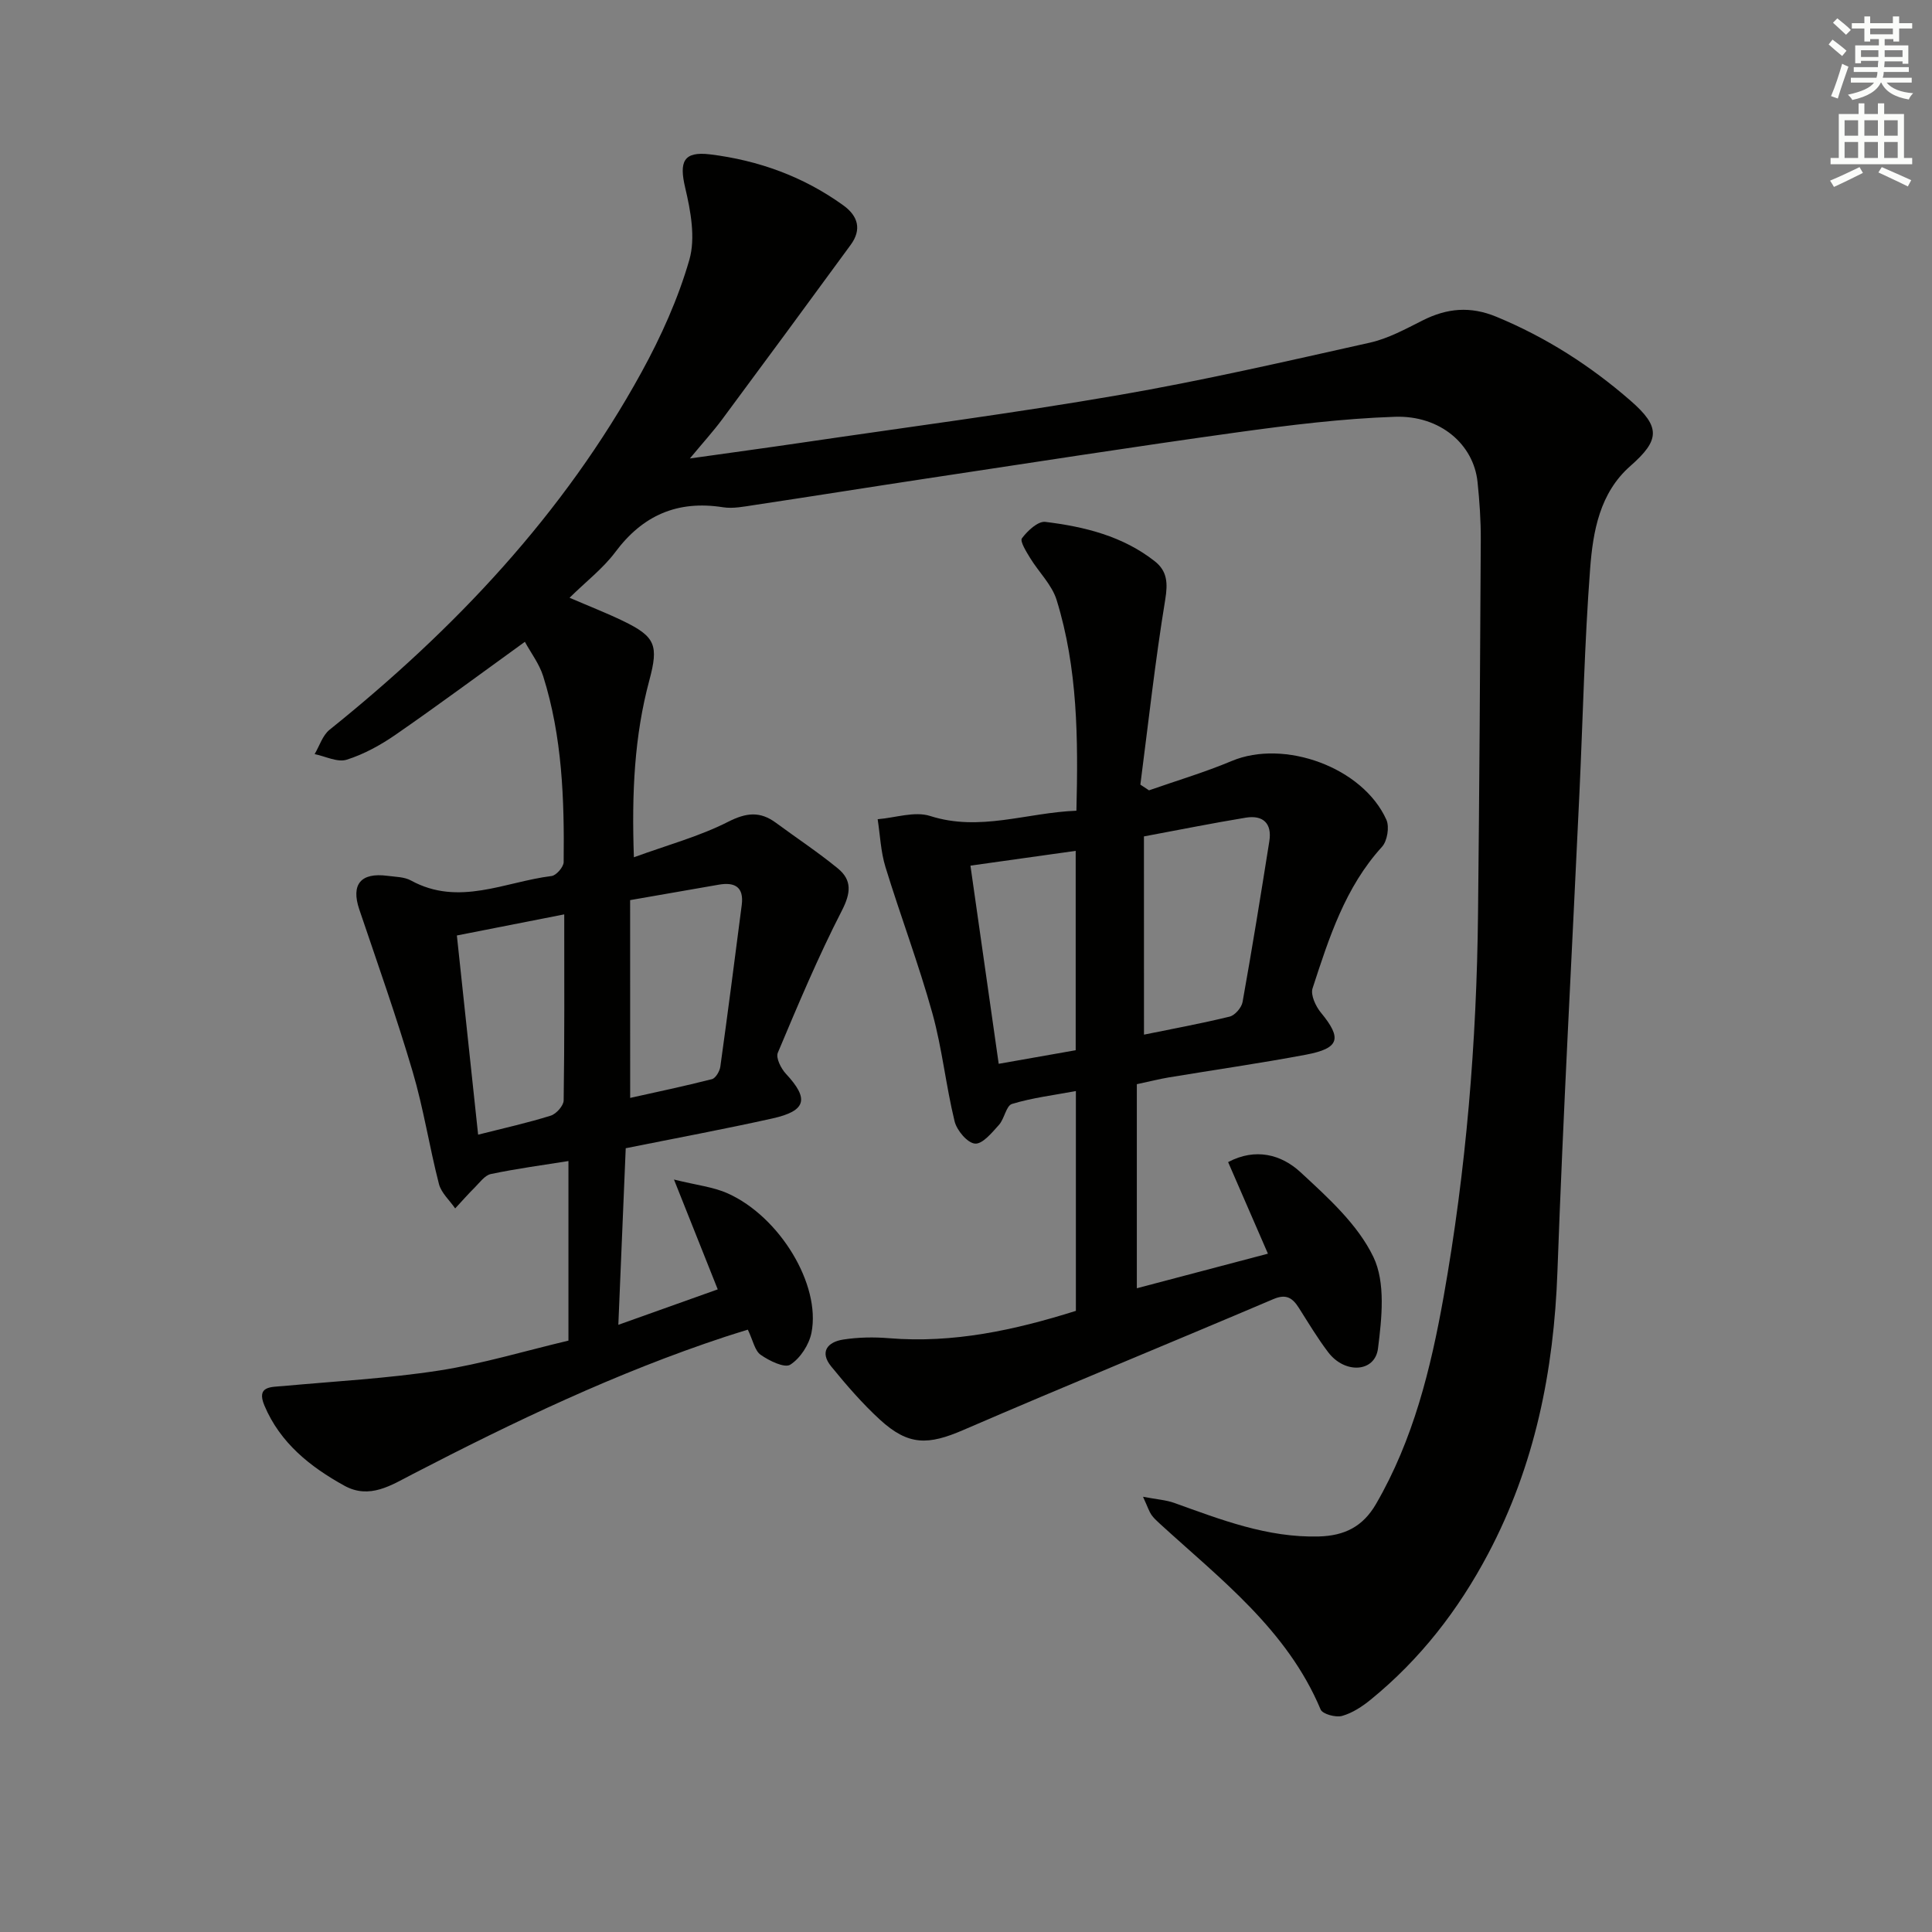 <svg enable-background="new 0 0 400 400" viewBox="0 0 400 400" xmlns="http://www.w3.org/2000/svg"><rect x="0" y="0" width="400" height="400" fill="#808080" stroke="none"/><path d="m117.92 123.76c4.15 1.79 7.68 3.16 11.09 4.81 6.71 3.24 7.37 5.04 5.43 12.27-3.09 11.5-3.67 23.24-3.2 36.65 7.02-2.56 13.58-4.33 19.5-7.34 3.8-1.93 6.63-2.22 9.92.21 4.27 3.15 8.71 6.08 12.81 9.44 2.96 2.43 2.7 5.09.82 8.75-4.91 9.56-9.08 19.5-13.25 29.41-.45 1.06.66 3.27 1.68 4.36 4.82 5.18 4.25 7.67-2.79 9.24-9.88 2.2-19.83 4.05-30.38 6.17-.49 11.82-1 23.83-1.53 36.56 7.35-2.62 14.01-5 20.58-7.34-2.92-7.32-5.67-14.23-9.06-22.74 4.68 1.17 8.12 1.52 11.11 2.86 10.78 4.82 19.32 18.9 17.36 28.85-.49 2.48-2.32 5.3-4.39 6.62-1.18.76-4.36-.8-6.13-2.04-1.23-.86-1.58-2.97-2.66-5.21-1.46.46-3.1.95-4.73 1.49-22.49 7.42-43.76 17.59-64.74 28.46-4.33 2.24-8.84 5.23-14.04 2.37-7.11-3.92-13.32-8.87-16.58-16.62-1.71-4.08 1.4-3.8 3.94-4.03 10.74-.99 21.55-1.56 32.19-3.2 8.98-1.39 17.75-4.05 26.82-6.2 0-12.5 0-24.58 0-37.18-5.44.87-10.79 1.58-16.06 2.69-1.27.27-2.32 1.78-3.37 2.82-1.39 1.38-2.68 2.86-4.02 4.3-1.15-1.68-2.88-3.2-3.36-5.05-1.99-7.72-3.19-15.65-5.45-23.28-3.33-11.29-7.27-22.41-11.04-33.56-1.75-5.17.26-7.7 5.83-6.97 1.65.22 3.49.21 4.87.97 9.91 5.43 19.45.26 29.11-.93.97-.12 2.48-1.87 2.5-2.87.15-12.99-.29-25.97-4.24-38.5-.81-2.57-2.55-4.84-3.79-7.12-9.28 6.7-17.92 13.11-26.76 19.23-3.11 2.15-6.56 4.05-10.14 5.18-1.9.6-4.4-.71-6.63-1.16 1.01-1.7 1.64-3.87 3.08-5.03 25.94-20.84 48.49-44.67 64.59-74.02 4.05-7.38 7.59-15.23 9.91-23.28 1.31-4.55.28-10.11-.86-14.94-1.27-5.37-.38-7.57 5.15-6.9 10.02 1.23 19.35 4.6 27.61 10.57 3.04 2.2 3.83 5 1.5 8.17-8.82 12.05-17.67 24.09-26.57 36.08-1.86 2.51-3.98 4.84-6.72 8.14 8.43-1.19 15.83-2.19 23.23-3.28 21.84-3.22 43.75-6.07 65.5-9.83 17.45-3.01 34.74-7 52.03-10.86 3.81-.85 7.42-2.83 10.95-4.61 5.05-2.54 9.86-3 15.29-.75 10.27 4.25 19.44 10.12 27.77 17.38 6.23 5.43 6.07 8.13-.04 13.5-6.37 5.59-7.75 13.55-8.34 21.27-1.17 15.41-1.49 30.89-2.21 46.34-1.54 33.06-3.37 66.1-4.56 99.17-.74 20.59-4.67 40.17-14.37 58.49-6.16 11.63-14.05 21.8-24.25 30.12-1.76 1.44-3.82 2.8-5.96 3.4-1.31.37-4.05-.37-4.45-1.33-6.93-16.52-20.75-26.99-33.36-38.53-.61-.56-1.23-1.13-1.69-1.8-.45-.66-.7-1.47-1.72-3.71 2.87.55 4.77.66 6.49 1.28 9.69 3.48 19.26 7.21 29.88 6.94 5.37-.14 9.15-2.05 11.86-6.71 7.73-13.32 11.34-27.99 14-42.9 4.67-26.23 6.85-52.72 7.13-79.35.28-25.8.44-51.61.57-77.41.02-3.98-.26-7.98-.67-11.94-.8-7.76-7.69-13.83-17.11-13.51-10.93.37-21.86 1.73-32.7 3.23-21.54 2.99-43.02 6.35-64.52 9.59-11.82 1.79-23.63 3.68-35.46 5.46-2.13.32-4.37.78-6.44.45-9.43-1.48-16.64 1.67-22.33 9.34-2.54 3.37-6.02 6.04-9.43 9.4zm12.55 103.55c5.41-1.21 11.2-2.42 16.92-3.88.78-.2 1.62-1.64 1.75-2.61 1.55-11.14 2.99-22.3 4.43-33.46.47-3.67-1.39-4.78-4.73-4.2-5.83 1.01-11.66 2.03-18.38 3.2.01 13.76.01 27.1.01 40.95zm-13.65-38c-7.77 1.53-14.71 2.89-22.23 4.37 1.47 13.79 2.92 27.35 4.4 41.24 5.49-1.39 10.33-2.46 15.04-3.94 1.15-.36 2.66-2.06 2.67-3.16.19-12.59.12-25.18.12-38.51z" fill="#010100"/><path d="m235.37 224.47v42.25c8.68-2.29 17.6-4.64 27.14-7.16-2.85-6.57-5.54-12.75-8.24-18.96 5.65-3 11.01-1.58 14.97 2.08 5.68 5.25 11.87 10.82 15.11 17.57 2.54 5.29 1.74 12.66.95 18.93-.62 4.98-6.87 5.32-10.31.79-2.21-2.91-4.09-6.06-6.05-9.15-1.29-2.03-2.57-3.01-5.26-1.87-21.38 9.1-42.89 17.89-64.22 27.11-7.31 3.16-11.37 3.28-17.29-2.14-3.65-3.35-6.93-7.15-10.07-11-2.49-3.05-.73-5.09 2.48-5.58 3.1-.48 6.33-.54 9.46-.28 13.31 1.09 26-1.66 38.71-5.66 0-15.12 0-30.05 0-45.51-4.6.86-9.02 1.39-13.23 2.67-1.21.37-1.56 3.08-2.7 4.34-1.44 1.6-3.41 4.01-4.96 3.87-1.57-.13-3.76-2.73-4.22-4.61-1.81-7.4-2.57-15.08-4.61-22.41-2.84-10.2-6.6-20.13-9.71-30.26-.97-3.16-1.1-6.58-1.61-9.88 3.64-.29 7.65-1.7 10.87-.67 10.28 3.29 19.95-.69 30.28-1.09.37-14.89.28-29.49-4.1-43.64-.98-3.15-3.69-5.75-5.48-8.68-.79-1.3-2.15-3.46-1.7-4.08 1.15-1.55 3.32-3.58 4.84-3.4 8.11.99 16.04 2.94 22.66 8.15 2.59 2.04 2.73 4.51 2.17 7.94-2.09 12.71-3.49 25.53-5.15 38.31.6.39 1.2.78 1.79 1.18 5.71-2 11.54-3.73 17.11-6.07 10.91-4.58 27.17 1.31 32.04 12.17.66 1.48.18 4.39-.91 5.59-7.66 8.41-10.98 18.89-14.38 29.31-.44 1.36.64 3.7 1.72 5.01 4.41 5.35 3.9 7.4-3.08 8.72-9.45 1.78-18.99 3.14-28.48 4.72-1.78.3-3.55.75-6.54 1.39zm1.48-10.26c5.75-1.17 11.78-2.28 17.73-3.73 1.1-.27 2.47-1.85 2.68-3.02 1.98-11.07 3.78-22.18 5.54-33.29.59-3.69-1.29-5.47-4.88-4.88-6.83 1.12-13.62 2.49-21.08 3.88.01 13.79.01 27.05.01 41.04zm-35.93-34.99c1.97 13.81 3.87 27.15 5.85 41.03 5.6-.99 10.73-1.89 15.94-2.81 0-13.92 0-27.45 0-41.28-7.32 1.03-14.3 2.01-21.79 3.06z" fill="#010100"/><g fill="#fbfcfa"><path d="m378.6 9.2.8-1c.9.7 1.9 1.4 2.9 2.3l-.9 1.1c-1.1-.9-2-1.7-2.8-2.4zm.5 10.7c.9-2.1 1.6-4.3 2.3-6.7.4.2.8.4 1.3.6-.7 2.1-1.5 4.2-2.2 6.6zm.4-15.2.9-.9c1 .8 2 1.6 2.8 2.4l-1 1c-1-.9-1.9-1.8-2.7-2.5zm12.5-1.3h1.2v1.4h2.7v1.1h-2.7v2.7h-1.2v-.5h-1.8v1.3h4.9v3.8h-1.2v-.5h-3.7c0 .4-.1.9-.1 1.2h5.1v1h-5.2c0 .5-.1.9-.2 1.2h6v1h-5.2c1.1 1.3 2.9 2 5.5 2.2-.4.4-.7.8-.9 1.3-2.9-.5-4.8-1.6-5.7-3.5h-.1c-.8 1.7-2.7 2.9-5.9 3.6-.2-.4-.6-.8-.9-1.1 2.8-.6 4.6-1.4 5.4-2.5h-4.8v-1h5.3c.1-.3.2-.7.2-1.2h-4.9v-1h5c0-.4 0-.8.1-1.3h-3.6v.5h-1.2v-3.7h4.9v-1.3h-1.8v.5h-1.2v-2.7h-2.6v-1.1h2.6v-1.4h1.2v1.4h4.7v-1.4zm-6.7 8.4h3.6c0-.4 0-.9 0-1.4h-3.6zm1.9-4.7h4.7v-1.2h-4.7zm6.7 3.3h-3.7v1.4h3.7z"/><path d="m384.7 21.4h1.3v2.2h2.8v-2.2h1.3v2.2h4.1v9.1h1.7v1.3h-16.9v-1.3h1.7v-9.1h4.1v-2.2zm.3 13.2.7 1.2c-1.8.9-3.8 1.9-6 2.9-.2-.4-.5-.8-.8-1.3 2.4-1 4.4-2 6.1-2.8zm-3.1-6.5h2.8v-3.2h-2.8zm0 4.6h2.8v-3.3h-2.8zm4.1-4.6h2.8v-3.2h-2.8zm0 4.6h2.8v-3.3h-2.8v3.2zm3.6 1.9c2.1.9 4.1 1.8 6.1 2.7l-.7 1.3c-2.2-1.1-4.2-2-6.1-2.9zm3.3-9.7h-2.8v3.2h2.8zm-2.8 7.8h2.8v-3.3h-2.8z"/></g></svg>